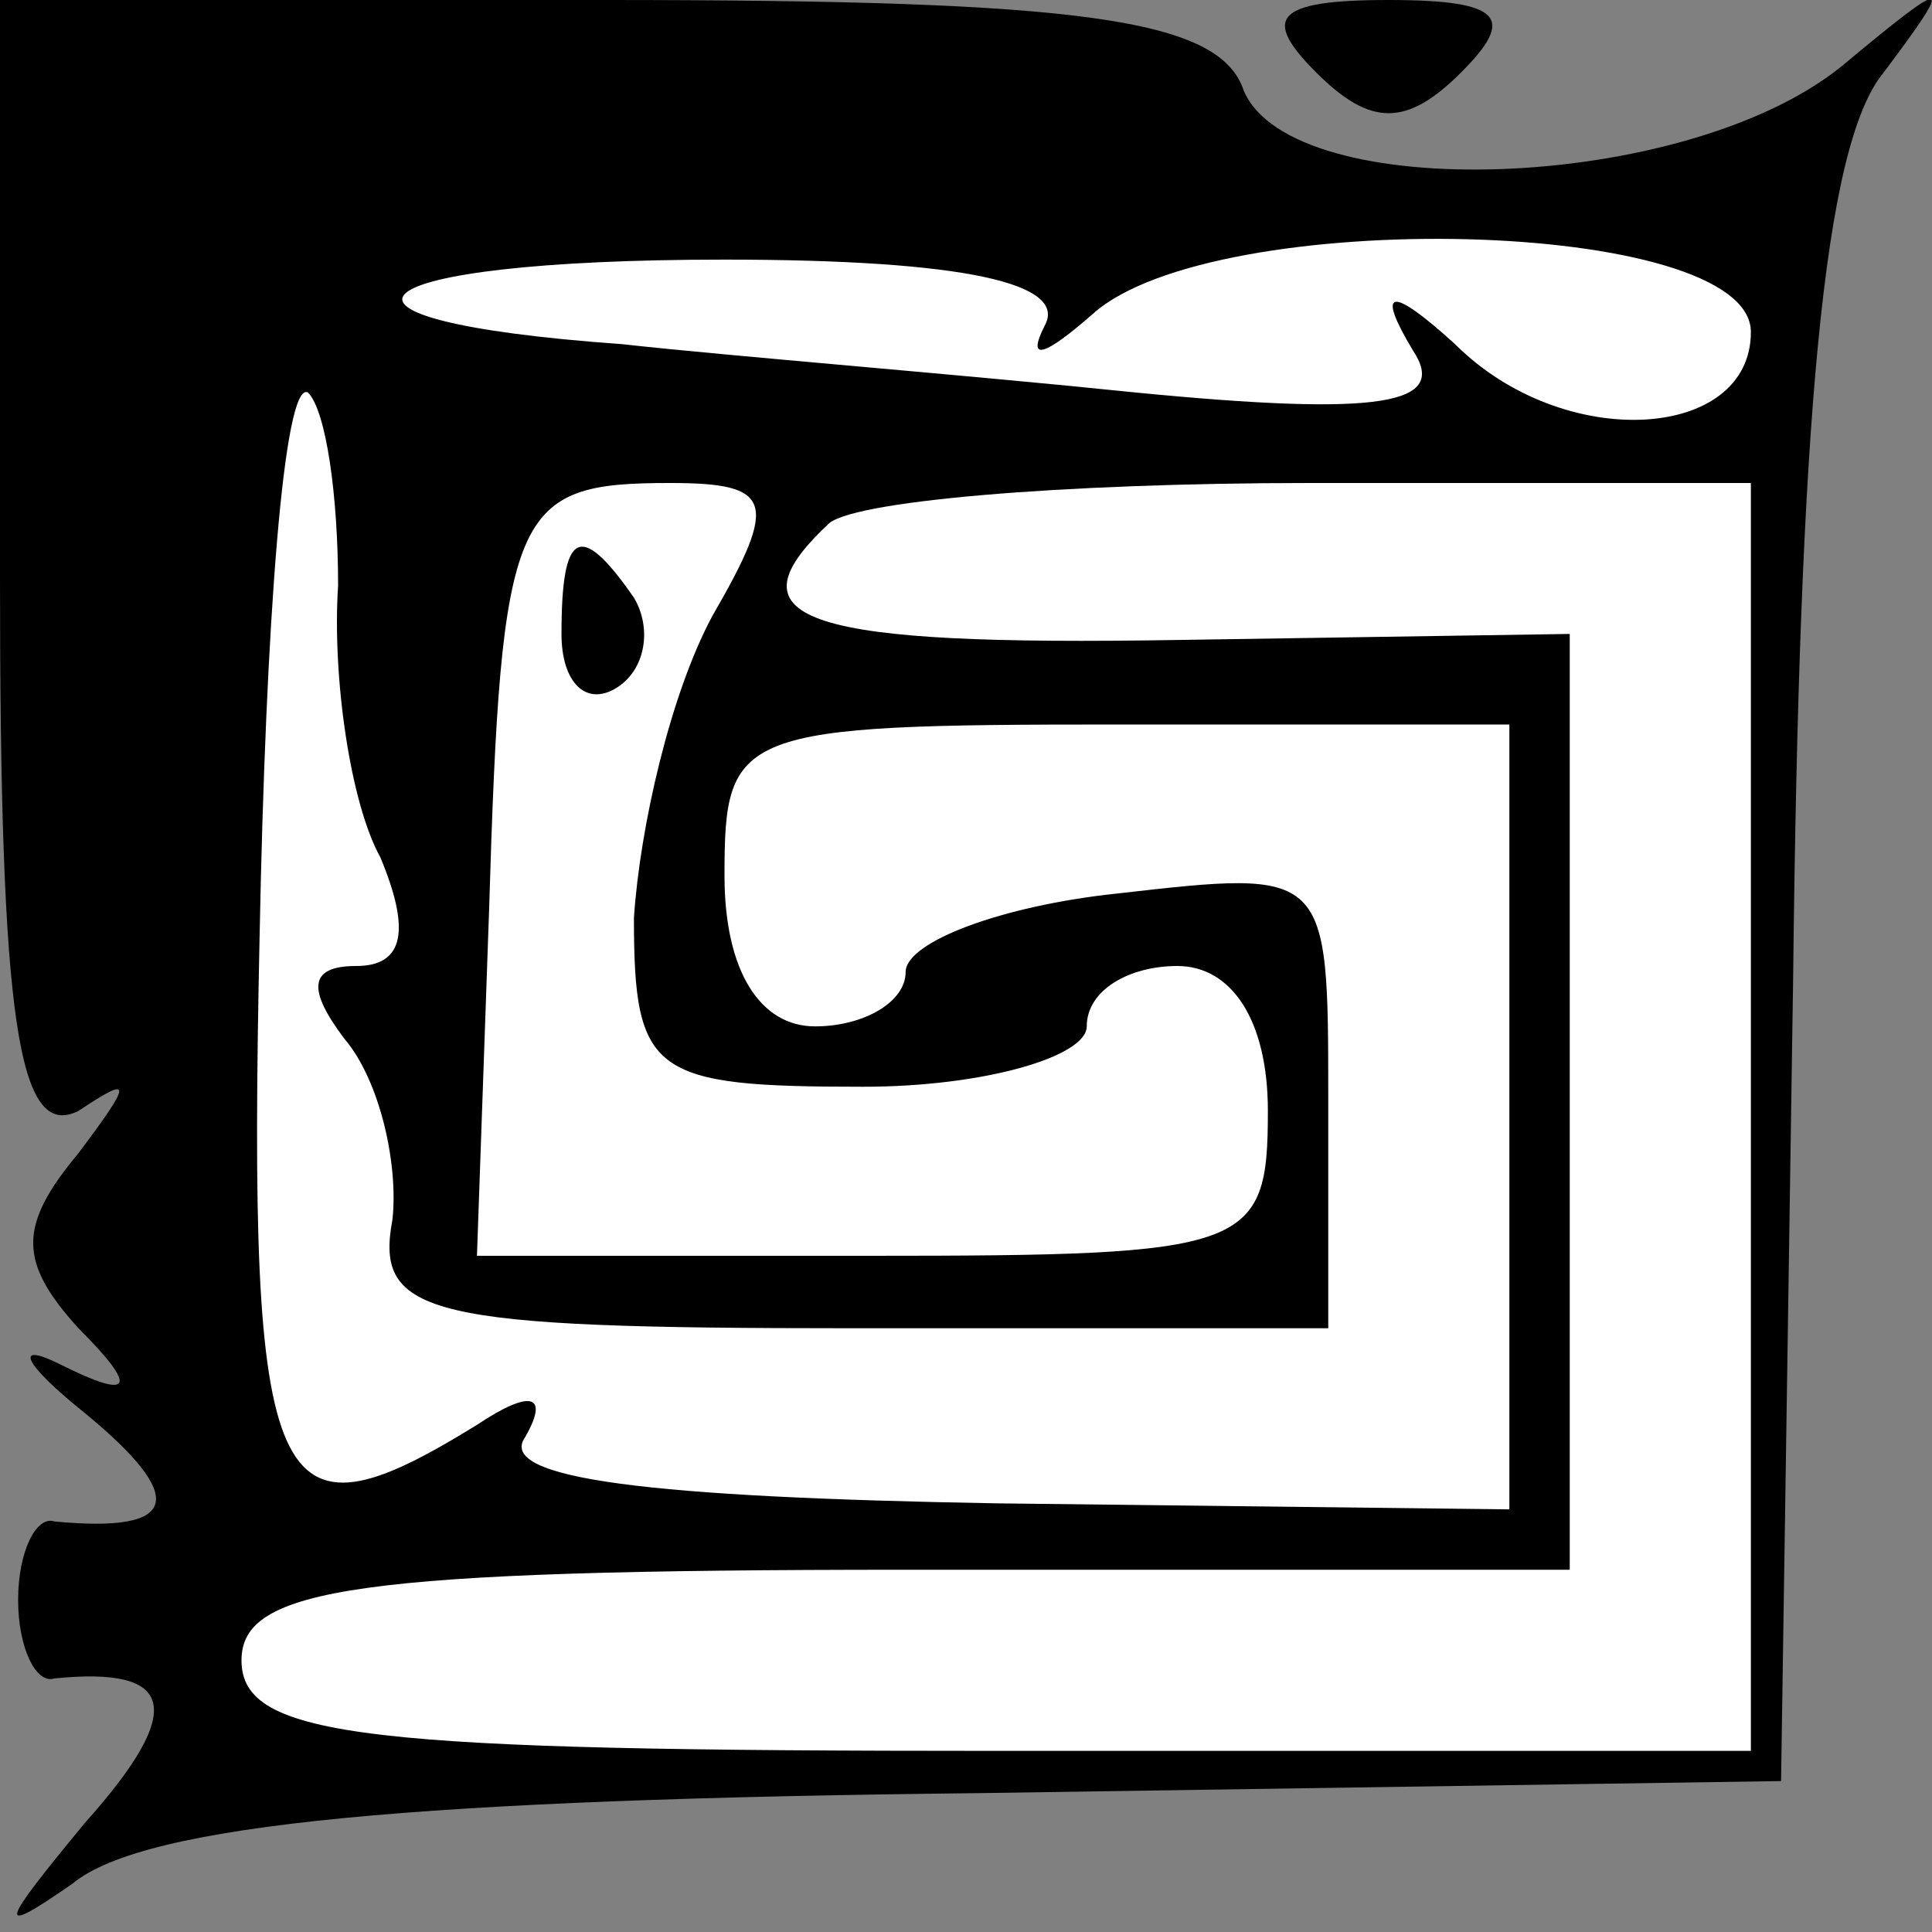 <?xml version="1.0" standalone="no"?>
<!DOCTYPE svg PUBLIC "-//W3C//DTD SVG 20010904//EN"
 "http://www.w3.org/TR/2001/REC-SVG-20010904/DTD/svg10.dtd">
<svg version="1.0" xmlns="http://www.w3.org/2000/svg"
 width="32pt" height="32pt" viewBox="0 0 32 32"
 preserveAspectRatio="xMidYMid meet">
<rect x="0" y="0" width="32" height="32" fill="#808080" stroke="none"/>
<g transform="translate(0,32) scale(0.1,-0.1)"
fill="#000000" stroke="none">
<path fill="#000000" stroke="none" d="M0 224 c0 -73 3 -93 13 -88 9 6 9 5 0
-7 -10 -12 -10 -18 0 -29 10 -10 9 -12 -3 -6 -8 4 -6 0 4 -8 17 -14 16 -20 -5
-18 -3 1 -6 -5 -6 -13 0 -8 3 -14 6 -13 20 2 22 -5 5 -24 -14 -17 -15 -19 -2
-10 12 10 58 14 150 15 l133 2 2 133 c1 92 5 138 15 150 12 16 11 16 -7 1 -26
-21 -91 -23 -99 -4 -4 12 -27 15 -106 15 l-100 0 0 -96z"/>
<path fill="#ffffff" stroke="none" d="M173 266 c-3 -6 0 -5 8 2 20 18 109 16
109 -3 0 -18 -31 -20 -49 -2 -11 10 -13 9 -7 -1 6 -9 -5 -11 -46 -7 -29 3 -67
6 -85 8 -56 4 -45 14 17 14 40 0 57 -4 53 -11z"/>
<path fill="#ffffff" stroke="none" d="M56 223 c-1 -15 2 -36 7 -45 5 -12 4
-18 -4 -18 -8 0 -8 -4 -2 -12 6 -7 9 -21 8 -30 -3 -16 6 -18 76 -18 l79 0 0
38 c0 38 0 38 -35 34 -19 -2 -35 -8 -35 -13 0 -5 -7 -9 -15 -9 -9 0 -15 9 -15
25 0 24 2 25 65 25 l65 0 0 -65 0 -65 -85 1 c-57 1 -83 4 -78 11 4 7 1 8 -8 2
-34 -21 -38 -13 -36 81 1 52 4 92 8 90 3 -3 5 -17 5 -32z"/>
<path fill="#ffffff" stroke="none" d="M118 218 c-7 -13 -12 -35 -13 -50 0
-26 3 -28 38 -28 20 0 37 5 37 10 0 6 7 10 15 10 9 0 15 -9 15 -24 0 -23 -3
-24 -66 -24 l-65 0 2 57 c2 67 4 71 30 71 17 0 18 -3 7 -22z"/>
<path fill="#ffffff" stroke="none" d="M290 135 l0 -105 -125 0 c-104 0 -125
2 -125 15 0 12 19 15 110 15 l110 0 0 78 0 77 -65 -1 c-61 -1 -75 3 -58 19 3
4 39 7 80 7 l73 0 0 -105z"/>
<path fill="#000000" stroke="none" d="M93 215 c0 -8 4 -12 9 -9 5 3 6 10 3
15 -9 13 -12 11 -12 -6z"/>
<path fill="#000000" stroke="none" d="M218 308 c9 -9 15 -9 24 0 9 9 7 12
-12 12 -19 0 -21 -3 -12 -12z"/>
</g>
</svg>
